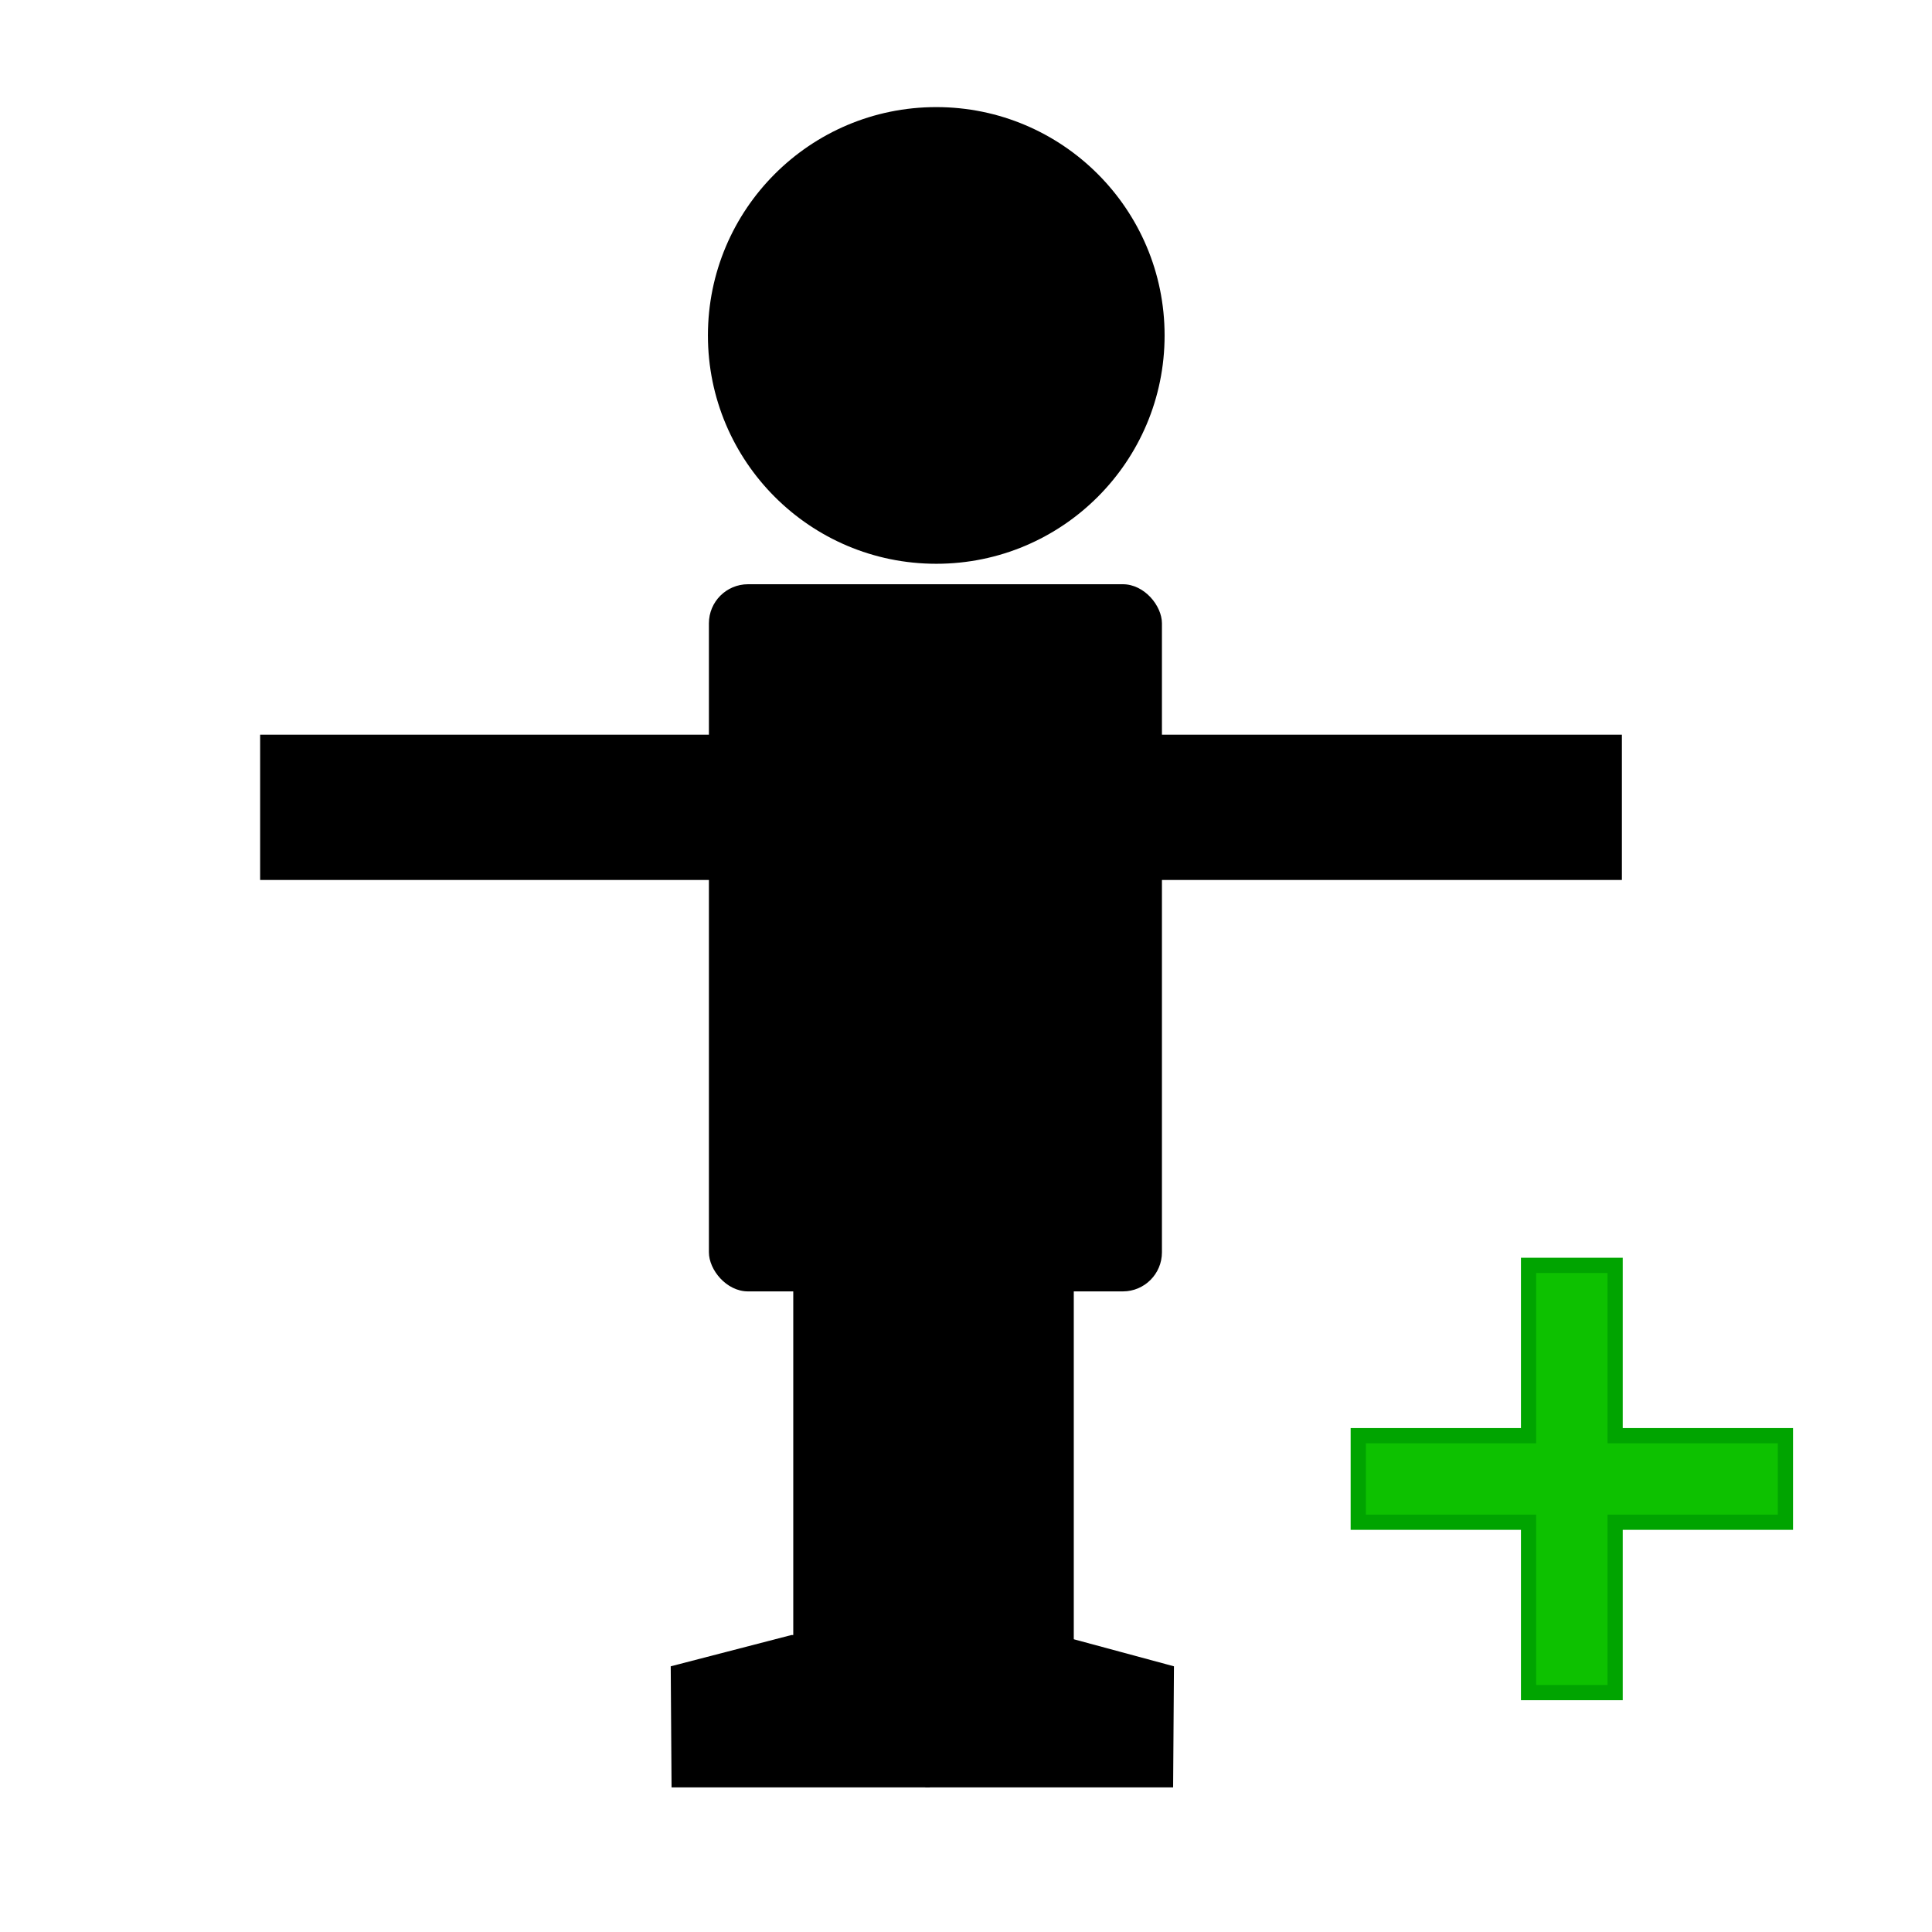 <?xml version="1.0" encoding="UTF-8" standalone="no"?>
<!-- Created with Inkscape (http://www.inkscape.org/) -->

<svg
   xmlns:dc="http://purl.org/dc/elements/1.1/"
   xmlns:cc="http://creativecommons.org/ns#"
   xmlns:rdf="http://www.w3.org/1999/02/22-rdf-syntax-ns#"
   xmlns:svg="http://www.w3.org/2000/svg"
   xmlns="http://www.w3.org/2000/svg"
   xmlns:sodipodi="http://sodipodi.sourceforge.net/DTD/sodipodi-0.dtd"
   xmlns:inkscape="http://www.inkscape.org/namespaces/inkscape"
   width="96"
   height="96"
   viewBox="0 0 25.4 25.4"
   version="1.1"
   id="svg4606"
   inkscape:version="0.92.2 (5c3e80d, 2017-08-06)"
   sodipodi:docname="Icon_Exporter.svg"
   inkscape:export-filename="C:\Users\Danie\Downloads\add_player.png"
   inkscape:export-xdpi="96"
   inkscape:export-ydpi="96">
  <defs
     id="defs4600" />
  <sodipodi:namedview
     id="base"
     pagecolor="#ffffff"
     bordercolor="#666666"
     borderopacity="1.0"
     inkscape:pageopacity="0.0"
     inkscape:pageshadow="2"
     inkscape:zoom="1.979899"
     inkscape:cx="50.769494"
     inkscape:cy="23.534477"
     inkscape:document-units="mm"
     inkscape:current-layer="layer1"
     showgrid="false"
     units="px"
     inkscape:showpageshadow="false"
     inkscape:window-width="1707"
     inkscape:window-height="897"
     inkscape:window-x="-8"
     inkscape:window-y="-8"
     inkscape:window-maximized="1" />
  <g
     inkscape:label="Layer 1"
     inkscape:groupmode="layer"
     id="layer1"
     transform="translate(0,-271.6)">
    <rect
       style="opacity:1;fill:#000000;fill-opacity:1;fill-rule:nonzero;stroke:none;stroke-width:0.623;stroke-linecap:round;stroke-miterlimit:4;stroke-dasharray:none;stroke-opacity:1;paint-order:stroke fill markers"
       id="rect4530"
       width="17.903"
       height="1.91"
       x="3.42"
       y="281.259" />
    <path
       style="opacity:1;fill:#000000;fill-opacity:1;fill-rule:nonzero;stroke:none;stroke-width:0.808;stroke-linecap:round;stroke-miterlimit:4;stroke-dasharray:none;stroke-opacity:1;paint-order:stroke fill markers"
       d="m 8.818,293.507 1.586,-0.411 h 1.821 v 2.003 H 8.829 Z"
       id="rect4563"
       inkscape:connector-curvature="0"
       sodipodi:nodetypes="cccccc" />
    <path
       sodipodi:nodetypes="cccccc"
       inkscape:connector-curvature="0"
       id="path4566"
       d="m 15.434,293.507 -1.522,-0.411 h -1.748 v 2.003 h 3.259 z"
       style="opacity:1;fill:#000000;fill-opacity:1;fill-rule:nonzero;stroke:none;stroke-width:0.791;stroke-linecap:round;stroke-miterlimit:4;stroke-dasharray:none;stroke-opacity:1;paint-order:stroke fill markers" />
    <path
       sodipodi:nodetypes="cccccc"
       inkscape:connector-curvature="0"
       id="path4568"
       d="m 10.429,285.732 h 3.688 v 7.807 H 10.429 c 0,-1.112 0,-2.223 0,-3.335 z"
       style="opacity:1;fill:#000000;fill-opacity:1;fill-rule:nonzero;stroke:none;stroke-width:0.57;stroke-linecap:round;stroke-miterlimit:4;stroke-dasharray:none;stroke-opacity:1;paint-order:stroke fill markers" />
    <rect
       style="opacity:1;fill:#000000;fill-opacity:1;fill-rule:nonzero;stroke:none;stroke-width:1;stroke-linecap:round;stroke-miterlimit:4;stroke-dasharray:none;stroke-opacity:1;paint-order:stroke fill markers"
       id="rect4573"
       width="5.956"
       height="9.297"
       x="9.32"
       y="279.281"
       ry="0.514" />
    <circle
       style="opacity:1;fill:#000000;fill-opacity:1;fill-rule:nonzero;stroke:none;stroke-width:1;stroke-linecap:round;stroke-miterlimit:4;stroke-dasharray:none;stroke-opacity:1;paint-order:stroke fill markers"
       id="path4575"
       cx="12.309"
       cy="276.01"
       r="3.002" />
    <path
       inkscape:connector-curvature="0"
       style="opacity:1;fill:#0dc100;fill-opacity:1;fill-rule:nonzero;stroke:#00a400;stroke-width:0.2;stroke-linecap:round;stroke-miterlimit:4;stroke-dasharray:none;stroke-opacity:1;paint-order:stroke fill markers"
       d="m 20.096,288.236 v 2.239 h -2.239 v 1.138 h 2.239 v 2.24 h 1.138 v -2.24 h 2.239 v -1.138 h -2.239 v -2.239 z"
       id="rect4577" />
  </g>
</svg>
